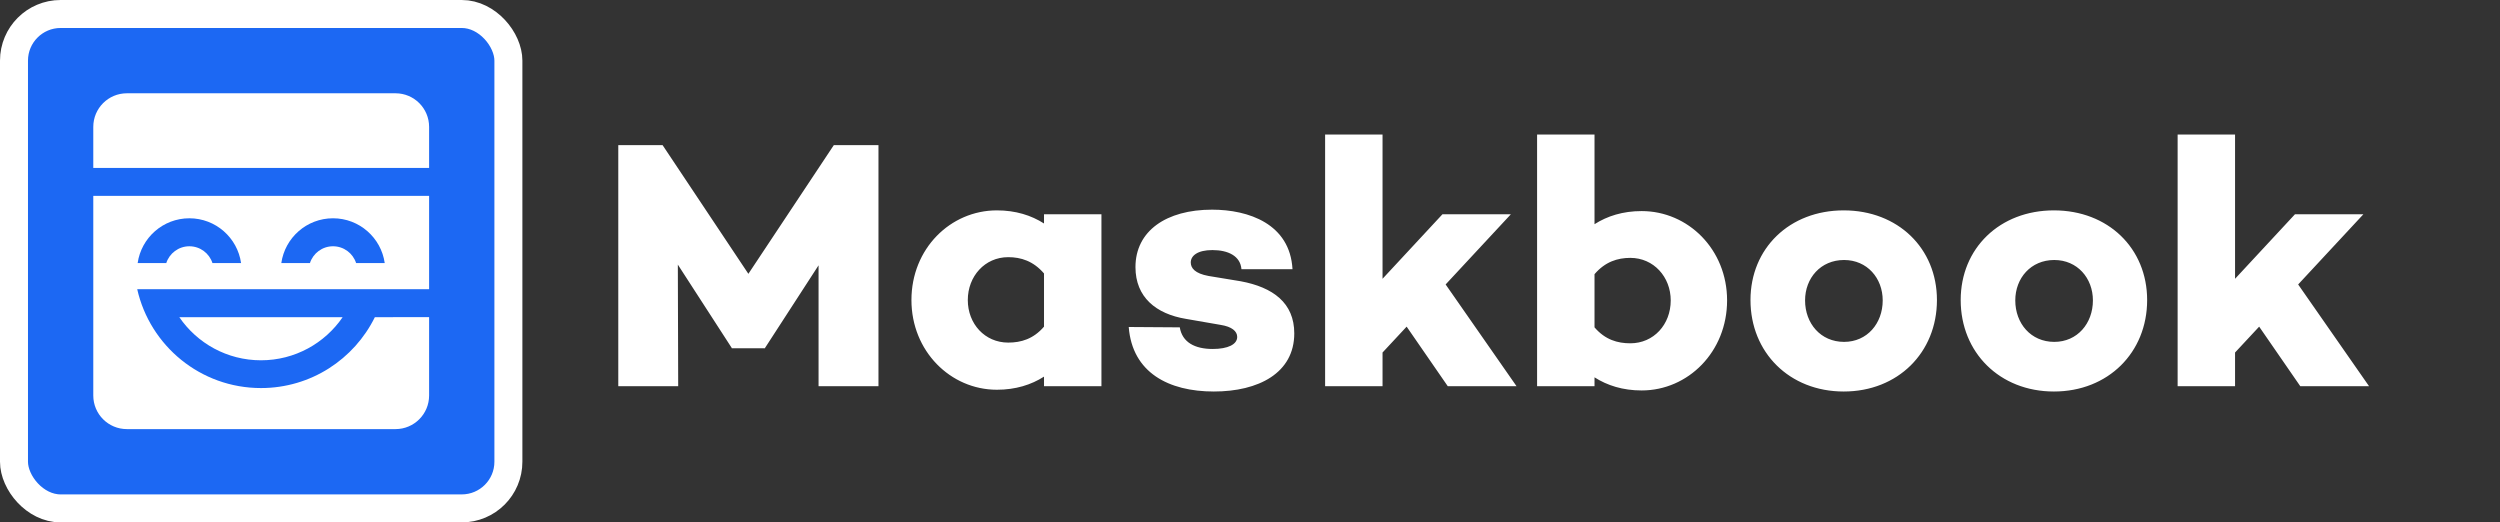 <?xml version="1.0" encoding="UTF-8"?>
<svg width="2680px" height="560px" viewBox="0 0 2680 560" version="1.1" xmlns="http://www.w3.org/2000/svg" xmlns:xlink="http://www.w3.org/1999/xlink">
    <rect x="0" y="0" width="2680" height="560" fill="#333333" stroke="none"/>
    <!-- Generator: Sketch 57.1 (83088) - https://sketch.com -->
    <title>MB--Logo--CombH-Squircle--White</title>
    <desc>Created with Sketch.</desc>
    <defs>
        <path d="M430,180 L430,280 L130,280 L130,280.001 L117.093,280.001 C130.754,340.677 184.97,386 249.773,386 C303.347,386 349.686,355.022 371.855,310.002 L371.855,310.002 L430,310.001 L430,394 C430,413.882 413.882,430 394,430 L106,430 C86.118,430 70,413.882 70,394 L70,180 L430,180 Z M337.326,310.002 C318.235,337.914 286.143,356.232 249.773,356.232 C213.402,356.232 181.31,337.914 162.219,310.002 L162.219,310.002 Z M173,204 C144.788,204 121.449,224.862 117.567,252 L117.567,252 L148.254,252.001 C151.628,241.555 161.432,234 173,234 C184.568,234 194.372,241.555 197.746,252.001 L197.746,252.001 L228.433,252 C224.551,224.862 201.212,204 173,204 Z M327,204 C298.788,204 275.449,224.862 271.567,252 L271.567,252 L302.254,252.001 C305.628,241.555 315.432,234 327,234 C338.568,234 348.372,241.555 351.746,252.001 L351.746,252.001 L382.433,252 C378.551,224.862 355.212,204 327,204 Z M394,70 C413.882,70 430,86.118 430,106 L430,150 L70,150 L70,106 C70,86.118 86.118,70 106,70 L394,70 Z" id="path-1"></path>
    </defs>
    <g id="MB--Logo--CombH-Squircle--White" stroke="none" stroke-width="1" fill="none" fill-rule="evenodd">
        <path d="M941.72,155.6 L941.72,414 L877.5,414 L877.5,284.42 L820.12,372.96 L820.12,373.34 L784.4,373.34 L784.4,372.96 L726.64,283.66 L727.02,414 L662.8,414 L662.8,155.6 L710.3,155.6 L802.26,293.54 L893.84,155.6 L941.72,155.6 Z M1180.74,229.7 L1180.74,414 L1119.18,414 L1119.18,403.74 C1105.5,412.48 1088.78,417.8 1068.64,417.8 C1018.86,417.8 977.06,376.38 977.06,321.66 C977.06,266.56 1018.86,225.52 1068.64,225.52 C1088.78,225.52 1105.5,230.84 1119.18,239.58 L1119.18,229.7 L1180.74,229.7 Z M1080.8,367.26 C1094.48,367.26 1107.78,363.46 1119.18,350.16 L1119.18,293.16 C1107.78,279.86 1094.48,275.68 1080.8,275.68 C1055.72,275.68 1037.48,296.2 1037.48,321.66 C1037.48,347.12 1055.72,367.26 1080.8,367.26 Z M1210,350.54 L1264.72,350.92 C1267.38,366.88 1280.68,374.1 1300.06,374.1 C1316.4,374.1 1326.28,369.16 1326.28,361.18 C1326.28,355.1 1320.58,350.16 1308.42,348.26 L1271.18,341.8 C1239.26,336.48 1217.22,318.62 1217.22,286.32 C1217.22,247.56 1250.28,224.76 1299.3,224.76 C1338.44,224.76 1382.9,239.96 1385.56,288.6 L1330.84,288.6 C1329.7,274.54 1316.78,268.08 1299.68,268.08 C1283.72,268.08 1276.5,274.16 1276.5,281.38 C1276.5,287.46 1281.06,293.16 1295.5,295.82 L1330.08,301.52 C1364.66,307.98 1387.46,324.7 1387.46,357.38 C1387.46,399.94 1349.08,419.7 1301.2,419.7 C1252.94,419.7 1213.8,399.56 1210,350.54 Z M1507.92,350.16 L1482.08,377.9 L1482.08,414 L1420.52,414 L1420.52,144.2 L1482.08,144.2 L1482.08,298.86 L1546.3,229.7 L1619.64,229.7 L1549.72,304.94 L1625.72,414 L1552,414 L1507.92,350.16 Z M1759.86,226.28 C1809.64,226.28 1851.44,267.32 1851.44,322.04 C1851.44,377.14 1809.64,418.56 1759.86,418.56 C1739.72,418.56 1723,413.24 1709.32,404.5 L1709.32,414 L1647.76,414 L1647.76,144.2 L1709.32,144.2 L1709.32,240.34 C1723,231.6 1739.72,226.28 1759.86,226.28 Z M1747.7,368.02 C1772.78,368.02 1791.02,347.88 1791.02,322.04 C1791.02,296.96 1772.78,276.44 1747.7,276.44 C1734.02,276.44 1720.72,280.62 1709.32,293.92 L1709.32,350.92 C1720.72,364.22 1734.02,368.02 1747.7,368.02 Z M1976.46,225.52 C2034.6,225.52 2076.4,266.18 2076.4,321.66 C2076.4,377.9 2034.6,419.7 1976.46,419.7 C1918.32,419.7 1876.52,377.9 1876.52,321.66 C1876.52,266.18 1918.32,225.52 1976.46,225.52 Z M1976.84,366.5 C2001.54,366.5 2018.26,346.74 2018.26,322.04 C2018.26,298.1 2001.54,278.72 1976.84,278.72 C1951.76,278.72 1935.04,298.1 1935.04,322.04 C1935.04,346.74 1951.76,366.5 1976.84,366.5 Z M2201.8,225.52 C2259.94,225.52 2301.74,266.18 2301.74,321.66 C2301.74,377.9 2259.94,419.7 2201.8,419.7 C2143.66,419.7 2101.86,377.9 2101.86,321.66 C2101.86,266.18 2143.66,225.52 2201.8,225.52 Z M2202.18,366.5 C2226.88,366.5 2243.6,346.74 2243.6,322.04 C2243.6,298.1 2226.88,278.72 2202.18,278.72 C2177.1,278.72 2160.38,298.1 2160.38,322.04 C2160.38,346.74 2177.1,366.5 2202.18,366.5 Z M2421.82,350.16 L2395.98,377.9 L2395.98,414 L2334.42,414 L2334.42,144.2 L2395.98,144.2 L2395.98,298.86 L2460.2,229.7 L2533.54,229.7 L2463.62,304.94 L2539.62,414 L2465.9,414 L2421.82,350.16 Z" id="Maskbook" fill="#FFFFFF" fill-rule="nonzero"></path>
        <g id="Group" transform="translate(30, 30)">
            <rect id="Rectangle" stroke="#FFFFFF" stroke-width="30" fill="#1C68F3" x="-15" y="-15" width="530" height="530" rx="50"></rect>
            <mask id="mask-2" fill="white">
                <use xlink:href="#path-1"></use>
            </mask>
            <use id="MB--Bare--White" fill="#FFFFFF" xlink:href="#path-1"></use>
        </g>
    </g>
</svg>
